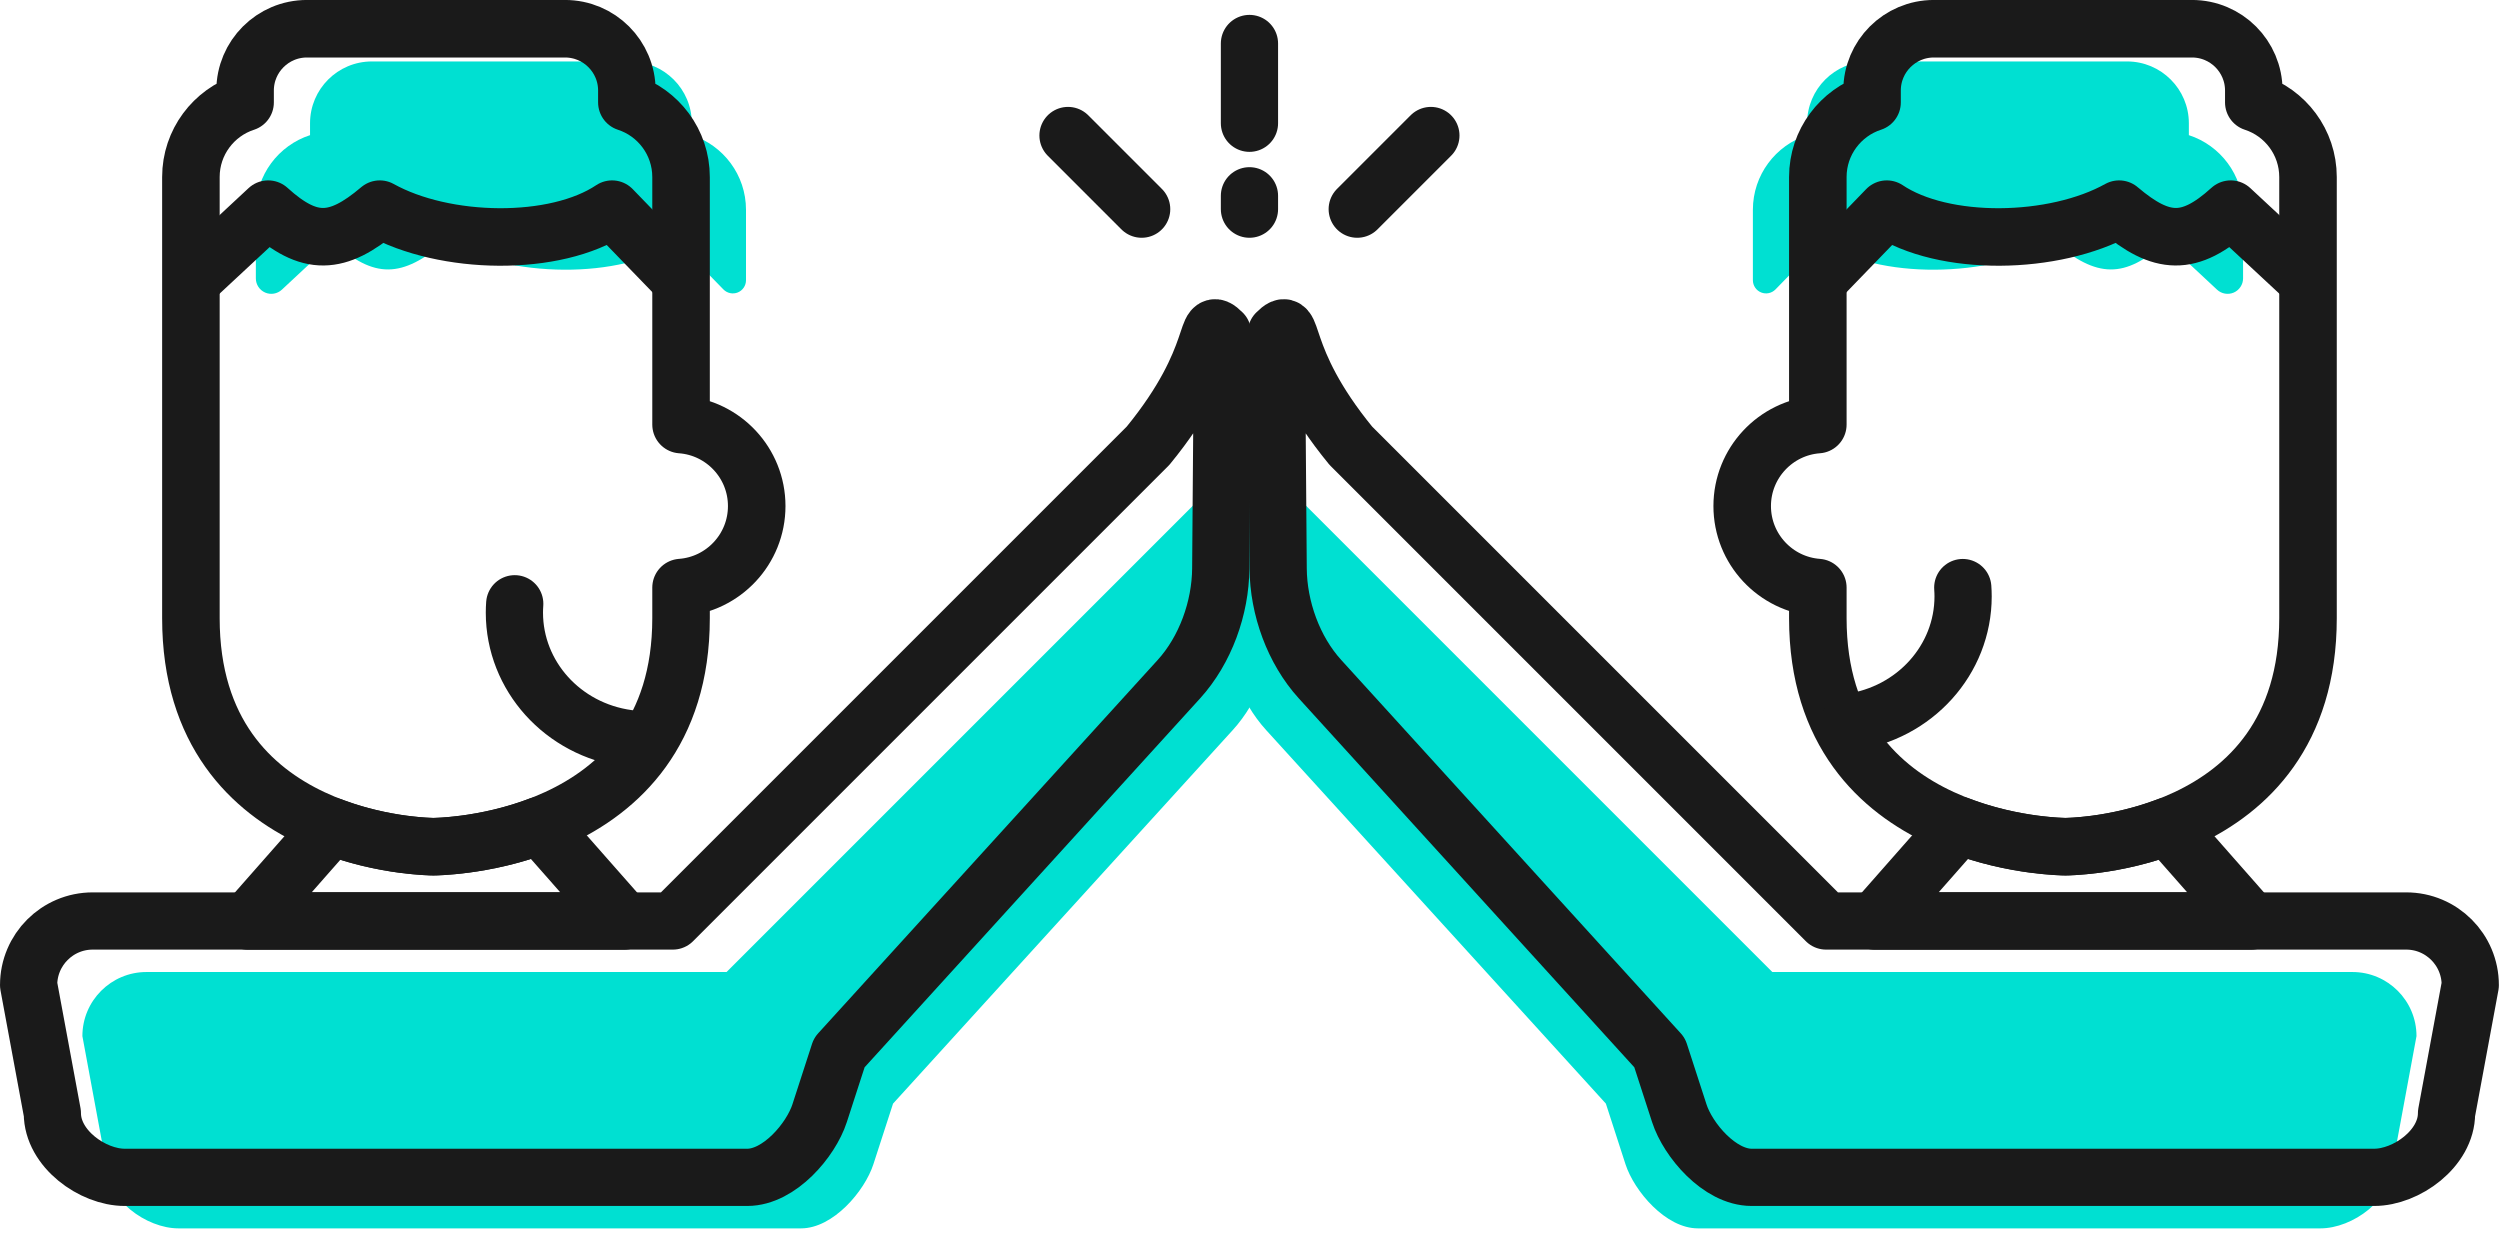 <?xml version="1.0" encoding="UTF-8" standalone="no"?><!DOCTYPE svg PUBLIC "-//W3C//DTD SVG 1.1//EN" "http://www.w3.org/Graphics/SVG/1.1/DTD/svg11.dtd"><svg width="100%" height="100%" viewBox="0 0 83 41" version="1.1" xmlns="http://www.w3.org/2000/svg" xmlns:xlink="http://www.w3.org/1999/xlink" xml:space="preserve" xmlns:serif="http://www.serif.com/" style="fill-rule:evenodd;clip-rule:evenodd;stroke-linecap:round;stroke-linejoin:round;stroke-miterlimit:1.5;"><path d="M24.122,32.271l15.778,-15.778c2.474,-3.021 1.792,-4.43 2.474,-3.747c0,-0 -0.045,5.911 -0.06,7.827c-0.01,1.307 -0.509,2.701 -1.389,3.668c-2.302,2.531 -11.276,12.399 -11.276,12.399l-0.653,2.014c-0.289,0.891 -1.337,2.128 -2.402,2.128l-20.669,-0c-1.064,-0 -2.402,-0.954 -2.402,-2.128l-0.788,-4.255c0,-1.175 0.954,-2.128 2.128,-2.128l19.259,-0Z" style="fill:#00e0d2;"/><path d="M58.841,32.271l-15.778,-15.778c-2.474,-3.021 -1.791,-4.43 -2.474,-3.747c0,-0 0.046,5.911 0.06,7.827c0.01,1.307 0.51,2.701 1.389,3.668c2.302,2.531 11.277,12.399 11.277,12.399l0.652,2.014c0.289,0.891 1.338,2.128 2.402,2.128l20.669,-0c1.065,-0 2.402,-0.954 2.402,-2.128l0.788,-4.255c0,-1.175 -0.953,-2.128 -2.127,-2.128l-19.26,-0Z" style="fill:#00e0d2;"/><path d="M8.494,9.242c-0,0.204 0.121,0.389 0.309,0.471c0.187,0.081 0.405,0.044 0.555,-0.096c0.745,-0.694 1.702,-1.587 1.702,-1.587c1.368,1.241 2.29,1.2 3.705,0c2.156,1.2 5.829,1.264 7.712,0c0,0 0.872,0.894 1.54,1.579c0.124,0.127 0.313,0.167 0.478,0.1c0.164,-0.067 0.272,-0.227 0.272,-0.405c0,-1.001 0,-2.34 0,-2.34c0,-1.157 -0.756,-2.138 -1.799,-2.477l-0,-0.395c-0,-1.132 -0.92,-2.052 -2.053,-2.052l-8.569,0c-1.133,0 -2.053,0.92 -2.053,2.052l0,0.395c-1.044,0.339 -1.799,1.32 -1.799,2.477l-0,2.278Z" style="fill:#00e0d2;"/><path d="M74.47,9.242c-0,0.204 -0.122,0.389 -0.309,0.471c-0.188,0.081 -0.406,0.044 -0.555,-0.096c-0.745,-0.694 -1.702,-1.587 -1.702,-1.587c-1.369,1.241 -2.291,1.2 -3.705,0c-2.157,1.2 -5.829,1.264 -7.713,0c0,0 -0.872,0.894 -1.54,1.579c-0.124,0.127 -0.313,0.167 -0.477,0.1c-0.165,-0.067 -0.273,-0.227 -0.273,-0.405c0,-1.001 0,-2.34 0,-2.34c0,-1.157 0.756,-2.138 1.8,-2.477l-0,-0.395c-0,-1.132 0.919,-2.052 2.052,-2.052l8.57,0c1.133,0 2.052,0.92 2.052,2.052l0,0.395c1.044,0.339 1.8,1.32 1.8,2.477l-0,2.278Z" style="fill:#00e0d2;"/><path d="M6.422,9.253l2.482,-2.309c1.368,1.241 2.29,1.2 3.705,0c2.156,1.2 5.829,1.263 7.712,0l2.234,2.309" style="fill:none;stroke:#1a1a1a;stroke-width:1.91px;"/><path d="M76.542,9.253l-2.482,-2.309c-1.369,1.241 -2.291,1.2 -3.705,0c-2.157,1.2 -5.829,1.263 -7.713,0l-2.233,2.309" style="fill:none;stroke:#1a1a1a;stroke-width:1.91px;"/><path d="M8.137,3.4l0,-0.394c0,-1.133 0.92,-2.052 2.053,-2.052l8.569,-0c1.133,-0 2.053,0.919 2.053,2.052l-0,0.394c1.043,0.339 1.799,1.321 1.799,2.477l0,8.219c1.404,0.103 2.512,1.276 2.512,2.705c-0,1.43 -1.108,2.603 -2.512,2.706l0,1.018c0,7.585 -8.223,7.585 -8.223,7.585c0,0 -8.05,0 -8.05,-7.585l-0,-14.648c-0,-1.156 0.755,-2.138 1.799,-2.477Z" style="fill:none;stroke:#1a1a1a;stroke-width:1.91px;"/><path d="M74.826,3.4l0,-0.394c0,-1.133 -0.919,-2.052 -2.052,-2.052l-8.57,-0c-1.133,-0 -2.052,0.919 -2.052,2.052l-0,0.394c-1.044,0.339 -1.8,1.321 -1.8,2.477l0,8.219c-1.403,0.103 -2.511,1.276 -2.511,2.705c-0,1.43 1.108,2.603 2.511,2.706l0,1.018c0,7.585 8.223,7.585 8.223,7.585c0,0 8.051,0 8.051,-7.585l-0,-14.648c-0,-1.156 -0.756,-2.138 -1.8,-2.477Z" style="fill:none;stroke:#1a1a1a;stroke-width:1.91px;"/><path d="M20.712,30.577l-12.475,0l2.768,-3.143c1.778,0.676 3.383,0.676 3.383,0.676c0,0 1.686,0 3.531,-0.704l2.793,3.171Z" style="fill:none;stroke:#1a1a1a;stroke-width:1.91px;"/><path d="M62.252,30.577l12.474,0l-2.768,-3.143c-1.777,0.676 -3.383,0.676 -3.383,0.676c0,0 -1.686,0 -3.53,-0.704l-2.793,3.171Z" style="fill:none;stroke:#1a1a1a;stroke-width:1.91px;"/><path d="M22.337,30.577l15.778,-15.778c2.474,-3.021 1.791,-4.429 2.474,-3.747c0,0 -0.045,5.911 -0.06,7.827c-0.01,1.308 -0.51,2.701 -1.389,3.669c-2.302,2.531 -11.276,12.399 -11.276,12.399l-0.653,2.013c-0.289,0.891 -1.337,2.128 -2.402,2.128l-20.669,-0c-1.065,-0 -2.402,-0.953 -2.402,-2.128l-0.788,-4.255c0,-1.174 0.953,-2.128 2.128,-2.128l19.259,0Z" style="fill:none;stroke:#1a1a1a;stroke-width:1.9px;"/><path d="M60.626,30.577l-15.778,-15.778c-2.474,-3.021 -1.791,-4.429 -2.474,-3.747c0,0 0.046,5.911 0.061,7.827c0.01,1.308 0.509,2.701 1.389,3.669c2.302,2.531 11.276,12.399 11.276,12.399l0.653,2.013c0.288,0.891 1.337,2.128 2.402,2.128l20.668,-0c1.065,-0 2.402,-0.953 2.402,-2.128l0.788,-4.255c0,-1.174 -0.953,-2.128 -2.127,-2.128l-19.26,0Z" style="fill:none;stroke:#1a1a1a;stroke-width:1.9px;"/><path d="M41.482,1.444l-0,2.648" style="fill:none;stroke:#1a1a1a;stroke-width:1.9px;"/><path d="M41.482,6.5l-0,0.444" style="fill:none;stroke:#1a1a1a;stroke-width:1.9px;"/><path d="M35.458,4.499l2.445,2.445" style="fill:none;stroke:#1a1a1a;stroke-width:1.9px;"/><path d="M47.505,4.499l-2.445,2.445" style="fill:none;stroke:#1a1a1a;stroke-width:1.9px;"/><path d="M17.089,20.045c-0.007,0.098 -0.011,0.196 -0.011,0.294c0,2.103 1.607,3.885 3.767,4.178c-2.16,-0.293 -3.767,-2.075 -3.767,-4.178c0,-0.098 0.004,-0.196 0.011,-0.294Z" style="fill:none;stroke:#1a1a1a;stroke-width:1.9px;"/><path d="M65.164,19.507c0.007,0.098 0.011,0.196 0.011,0.294c-0,2.103 -1.607,3.885 -3.766,4.178c2.159,-0.293 3.766,-2.075 3.766,-4.178c-0,-0.098 -0.004,-0.196 -0.011,-0.294Z" style="fill:none;stroke:#1a1a1a;stroke-width:1.9px;"/></svg>